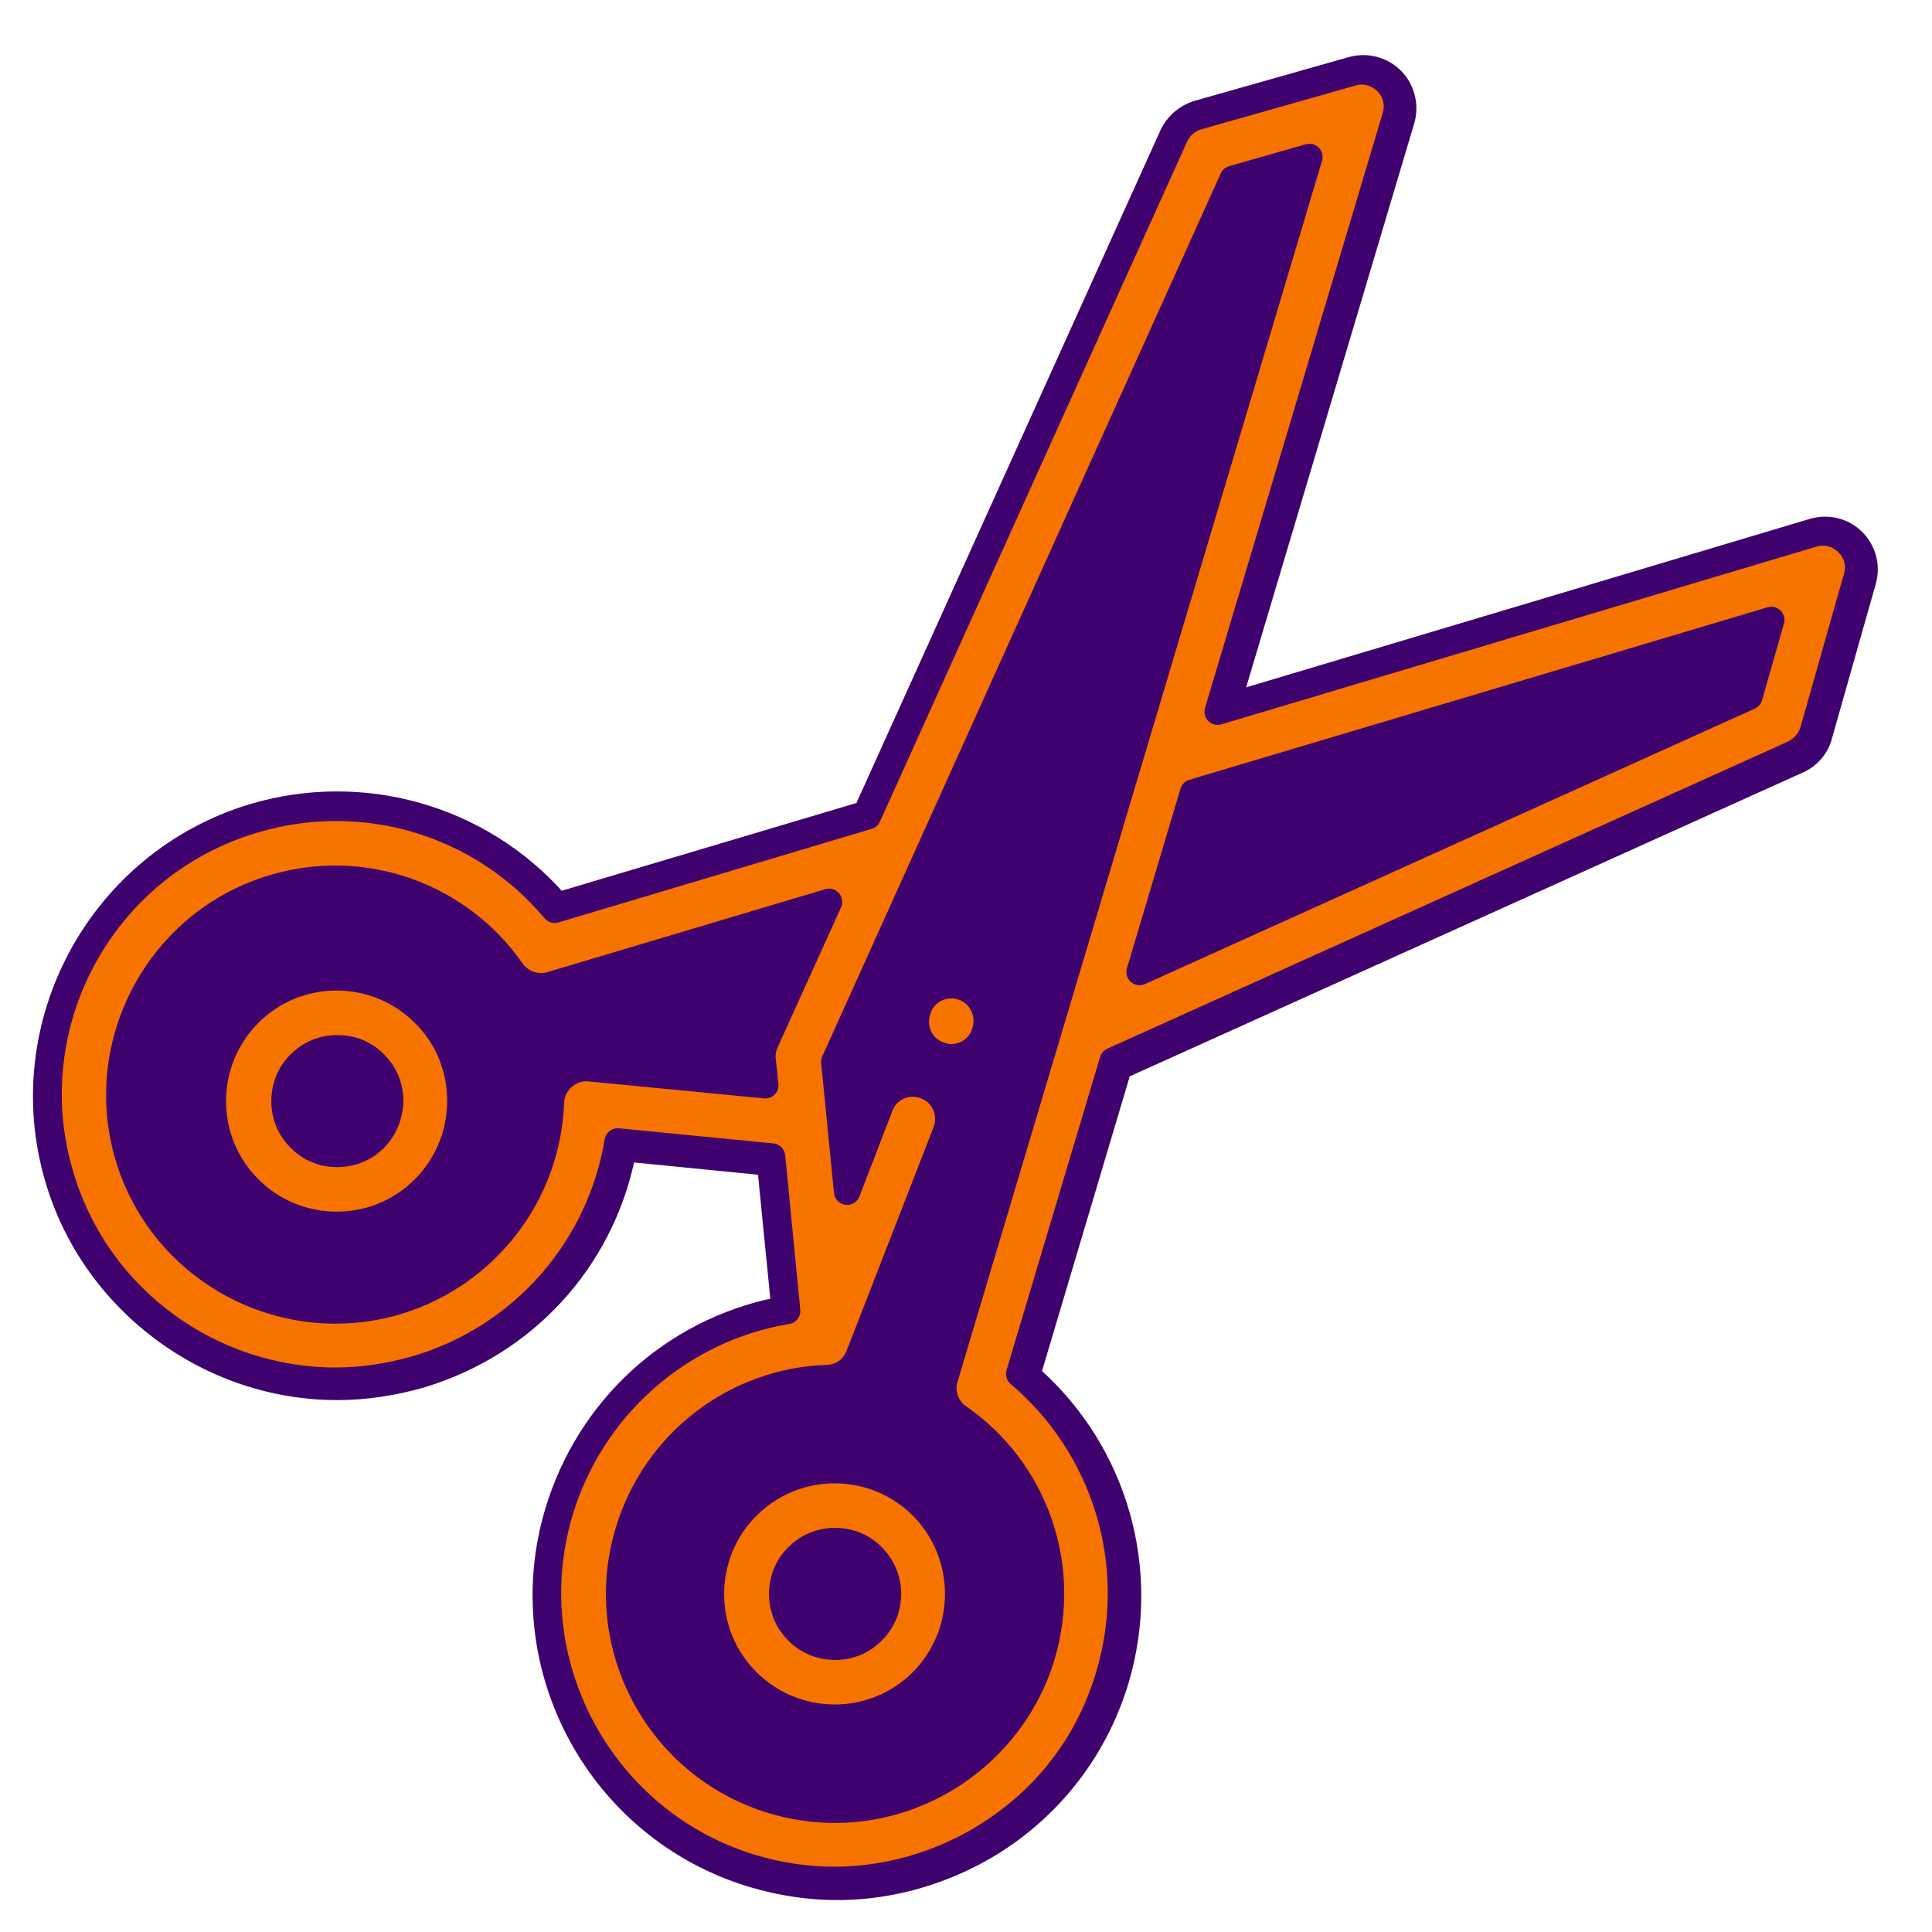 <?xml version="1.0" encoding="utf-8"?>
<!-- Generator: Adobe Illustrator 21.1.0, SVG Export Plug-In . SVG Version: 6.00 Build 0)  -->
<svg version="1.1" id="Capa_1" xmlns="http://www.w3.org/2000/svg" xmlns:xlink="http://www.w3.org/1999/xlink" x="0px" y="0px"
	 viewBox="0 0 512 512" style="enable-background:new 0 0 512 512;" xml:space="preserve">
<style type="text/css">
	.st0{fill:#3E016D;stroke:#3E016D;stroke-width:2.883;stroke-linecap:round;stroke-linejoin:round;stroke-miterlimit:10;}
	.st1{fill:#F77300;stroke:#3E016D;stroke-width:7;stroke-linecap:round;stroke-linejoin:round;stroke-miterlimit:10;}
</style>
<g>
	<g>
		<path class="st0" d="M492.5,142L492.5,142c-3.3-3.3-8.1-4.4-12.5-3.1l-151.9,45.4l45.3-152c1.3-4.4,0.1-9.2-3.1-12.5
			c-3.3-3.3-8-4.5-12.4-3.3l-40.9,11.6c-3.6,1.1-6.5,3.6-8.1,6.9L228,214l-79.6,23.7c-20.4-23-52.3-32-81.8-23.2
			C24.9,227.1,1,271.3,13.5,313.1c9.9,33.2,41.1,56.5,75.9,56.5c7.6,0,15.3-1.2,22.6-3.3c28.2-8.5,49-31.1,54.9-59.8l35.3,3.5
			l3.5,35.3c-28.6,5.9-51.3,26.7-59.8,54.9c-12.5,41.8,11.4,86,53.2,98.5c7.4,2.2,15,3.4,22.7,3.4c16.7,0,33.3-5.5,46.9-15.4
			c14-10.3,24-24.5,29-41.1c8.8-29.6-0.3-61.4-23.2-81.8l23.7-79.6l179-80.8c3.4-1.5,6-4.5,6.9-8.1l11.6-40.9
			C497,149.9,495.7,145.2,492.5,142z"/>
	</g>
	<g>
		<g>
			<g>
				<g>
					<path class="st1" d="M112.4,268.6c-6.1-6.1-14.4-9.6-23.2-9.6s-17,3.4-23.2,9.6c-6.1,6.1-9.6,14.4-9.6,23.2
						c0,8.7,3.4,17,9.6,23.2c6.1,6.1,14.4,9.6,23.2,9.6s17-3.4,23.2-9.6c6.1-6.1,9.6-14.4,9.6-23.2C122,283,118.7,274.8,112.4,268.6
						z M99.3,301.7c-2.7,2.7-6.1,4.1-9.9,4.1s-7.3-1.4-9.9-4.1c-2.7-2.7-4.1-6.1-4.1-9.9c0-3.7,1.4-7.3,4.1-9.9
						c2.7-2.7,6.1-4.1,9.9-4.1s7.3,1.4,9.9,4.1c2.7,2.7,4.1,6.1,4.1,9.9C103.3,295.5,101.9,299.1,99.3,301.7z"/>
				</g>
			</g>
		</g>
		<g>
			<g>
				<g>
					<path class="st1" d="M489.6,143.8c-2.4-2.4-6-3.3-9.2-2.3l-157.7,47.1l47.1-157.7c1-3.3,0.1-6.8-2.3-9.2
						c-2.4-2.4-6-3.4-9.2-2.4l-40.9,11.6c-2.7,0.8-4.8,2.6-6,5.2l-81.4,180.2l-83,24.8c-19.3-23-50.5-32.6-79.8-23.8
						C27,229.2,4,271.6,16.1,311.7c9.8,32.9,40.1,54.2,72.8,54.2c7.2,0,14.4-1.1,21.7-3.2c28.1-8.4,48.4-31.9,53.1-60.2l40.9,4
						l4,40.9c-28.2,4.7-51.8,25.2-60.2,53.1c-12,40.1,11,82.5,51,94.5c7.1,2.1,14.4,3.2,21.7,3.2c16,0,32-5.3,45-14.8
						c13.5-9.8,23.1-23.4,27.8-39.5c8.7-29.2-0.9-60.4-23.8-79.8l24.8-83l180.4-81.4c2.5-1.2,4.4-3.4,5.2-6l11.6-40.9
						C493,149.7,492.1,146.2,489.6,143.8z M202.9,276.1c-0.7,1.5-1,3.2-0.8,4.8l0.7,6.7l-46.5-4.5c-2.6-0.3-5.1,0.6-7.1,2.3
						c-1.9,1.7-3.1,4.1-3.2,6.7c-0.9,24.5-17.3,45.7-40.8,52.8c-30.3,9-62.2-8.3-71.2-38.4c-9-30.2,8.3-62.2,38.4-71.2
						c23.7-7.1,49.1,1.8,63.2,22c2.3,3.3,6.5,4.8,10.4,3.7l73.7-22L202.9,276.1z M250.4,365.2c-1.2,3.8,0.3,8.1,3.7,10.4
						c20.3,14.1,29.1,39.6,22,63.2c-7.2,24-29.7,40.8-54.8,40.8c-5.5,0-11.1-0.8-16.4-2.4c-30.2-9-47.5-40.9-38.4-71.2
						c7-23.5,28.2-40,52.8-40.8c2.6-0.1,5-1.2,6.7-3.2c0.9-1.1,1.5-2.3,1.9-3.6c0.1-0.3,0.3-0.6,0.4-0.9l22.4-57.6
						c1.8-4.8-0.5-10.3-5.4-12.1c-4.8-1.9-10.3,0.5-12.1,5.4l-8.7,22.6l-3.4-34.4l105.6-234l20.3-5.8L250.4,365.2z M463.6,184.6
						L302,257.6l14.2-47.6l153.2-45.7L463.6,184.6z"/>
				</g>
			</g>
		</g>
		<g>
			<g>
				<g>
					<path class="st1" d="M244.4,399.2c-6.1-6.1-14.4-9.6-23.2-9.6c-8.7,0-17,3.4-23.2,9.6c-6.1,6.1-9.6,14.4-9.6,23.2
						s3.4,17,9.6,23.2c6.1,6.1,14.4,9.6,23.2,9.6c8.7,0,17-3.4,23.2-9.6C257.1,432.8,257.1,412,244.4,399.2z M231.2,432.3
						c-2.7,2.7-6.1,4.1-9.9,4.1c-3.7,0-7.3-1.4-9.9-4.1c-2.7-2.7-4.1-6.1-4.1-9.9c0-3.7,1.4-7.3,4.1-9.9c2.7-2.7,6.1-4.1,9.9-4.1
						c3.7,0,7.3,1.4,9.9,4.1C236.7,417.9,236.7,426.9,231.2,432.3z"/>
				</g>
			</g>
		</g>
		<g>
			<g>
				<g>
					<path class="st1" d="M255.5,261.7c-4.8-1.8-10.3,0.5-12.1,5.4l-0.1,0.3c-1.8,4.8,0.5,10.3,5.4,12.1c1.2,0.4,2.2,0.7,3.4,0.7
						c3.7,0,7.3-2.3,8.7-6l0.1-0.3C262.7,269,260.3,263.6,255.5,261.7z"/>
				</g>
			</g>
		</g>
	</g>
</g>
</svg>
